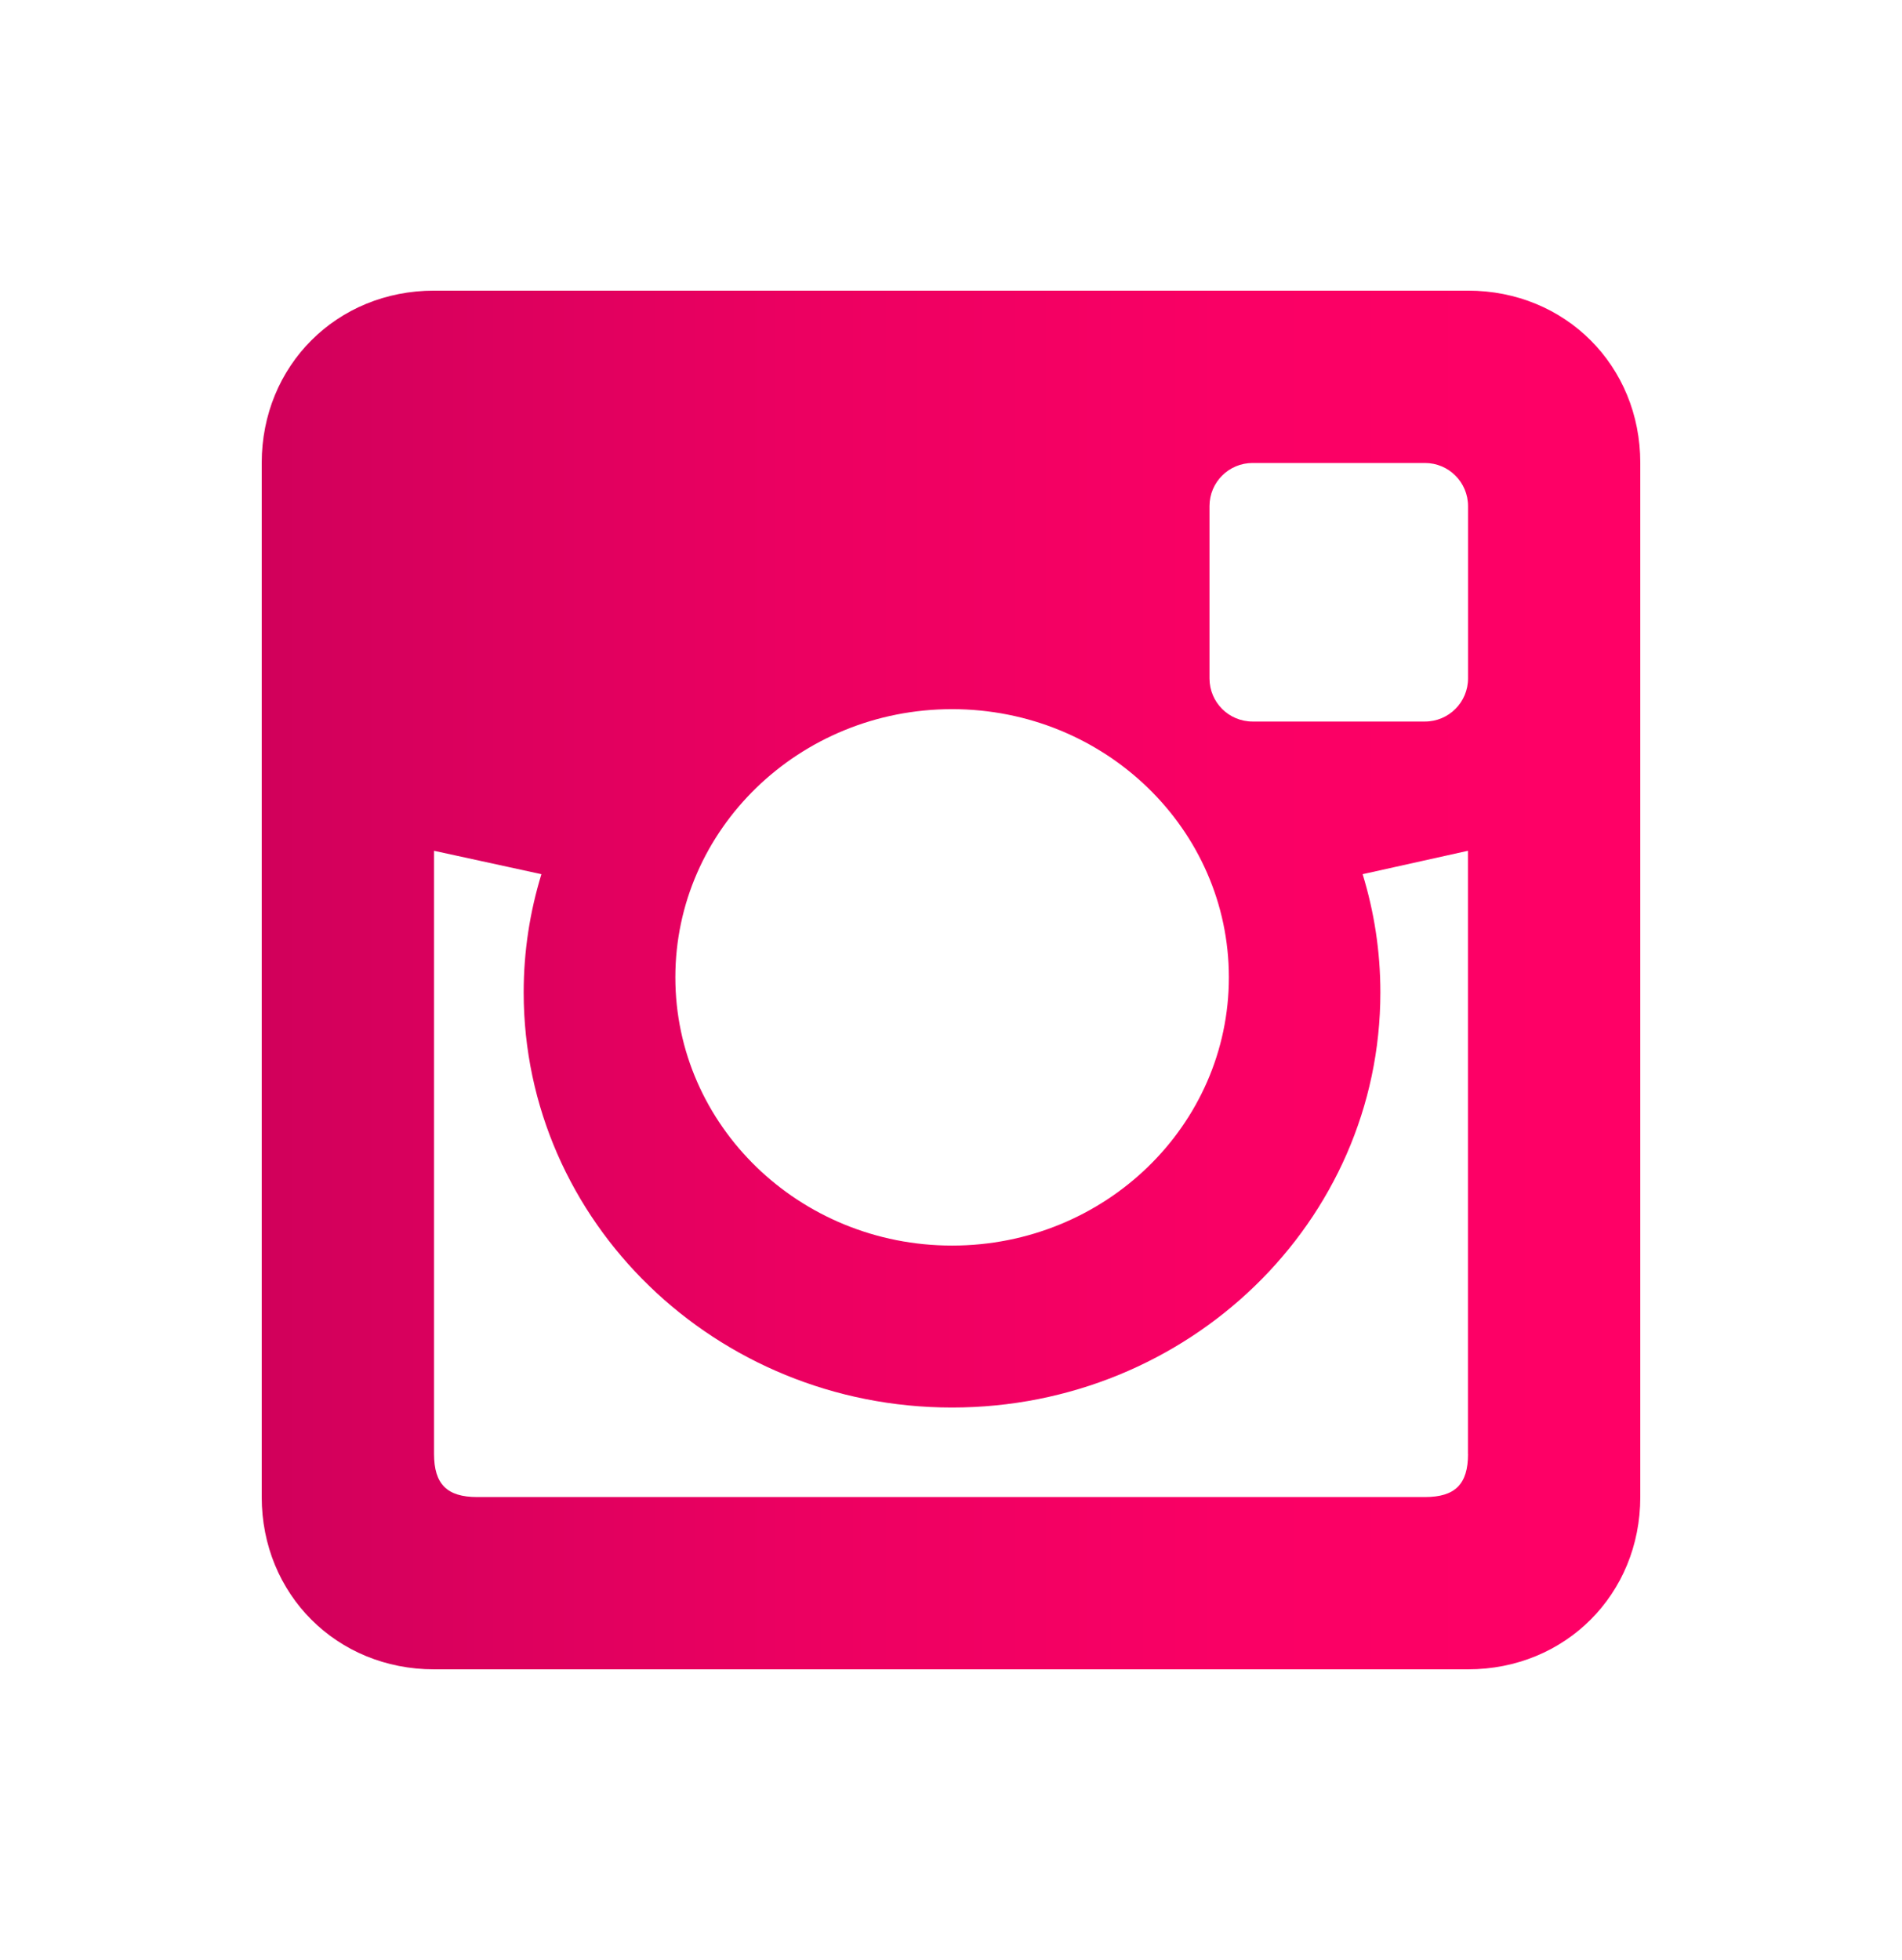 <?xml version="1.0" encoding="utf-8"?>
<!-- Generator: Adobe Illustrator 19.2.1, SVG Export Plug-In . SVG Version: 6.00 Build 0)  -->
<svg version="1.1" id="Layer_1" xmlns="http://www.w3.org/2000/svg" xmlns:xlink="http://www.w3.org/1999/xlink" x="0px" y="0px"
	 viewBox="0 0 143.993 148.368" enable-background="new 0 0 143.993 148.368" xml:space="preserve">
<linearGradient id="SVGID_1_" gradientUnits="userSpaceOnUse" x1="19.813" y1="74.184" x2="124.179" y2="74.184">
	<stop  offset="0" style="stop-color:#D1005B"/>
	<stop  offset="0.044" style="stop-color:#D4005C"/>
	<stop  offset="0.394" style="stop-color:#EC0061"/>
	<stop  offset="0.721" style="stop-color:#FA0065"/>
	<stop  offset="1" style="stop-color:#FF0066"/>
</linearGradient>
<path fill="url(#SVGID_1_)" d="M111.139,22.001H32.86c-7.367,0-13.047,5.68-13.047,13.047
	v78.273c0,7.367,5.68,13.047,13.047,13.047h78.273
	c7.367,0,13.047-5.68,13.047-13.047V35.047
	C124.186,27.681,118.499,22.001,111.139,22.001z M72.077,53.683
	c11.573,0,20.956,9.092,20.956,20.303s-9.383,20.303-20.956,20.303
	c-11.567,0-20.949-9.098-20.949-20.303C51.128,62.775,60.51,53.683,72.077,53.683z
	 M111.139,110.063c0,2.288-0.976,3.263-3.263,3.263H36.123
	c-2.281,0-3.263-0.976-3.263-3.263V64.404l8.129,1.771
	c-0.872,2.837-1.344,5.835-1.344,8.95c0,17.344,14.526,31.424,32.426,31.424
	c17.912,0,32.432-14.074,32.432-31.424c0-3.115-0.472-6.113-1.344-8.95
	l7.974-1.771v45.66H111.139z M111.139,51.357c0,1.803-1.46,3.263-3.263,3.263
	H94.829c-1.803,0-3.263-1.46-3.263-3.263V38.311c0-1.803,1.46-3.263,3.263-3.263
	h13.047c1.803,0,3.263,1.46,3.263,3.263L111.139,51.357z"/>
</svg>
